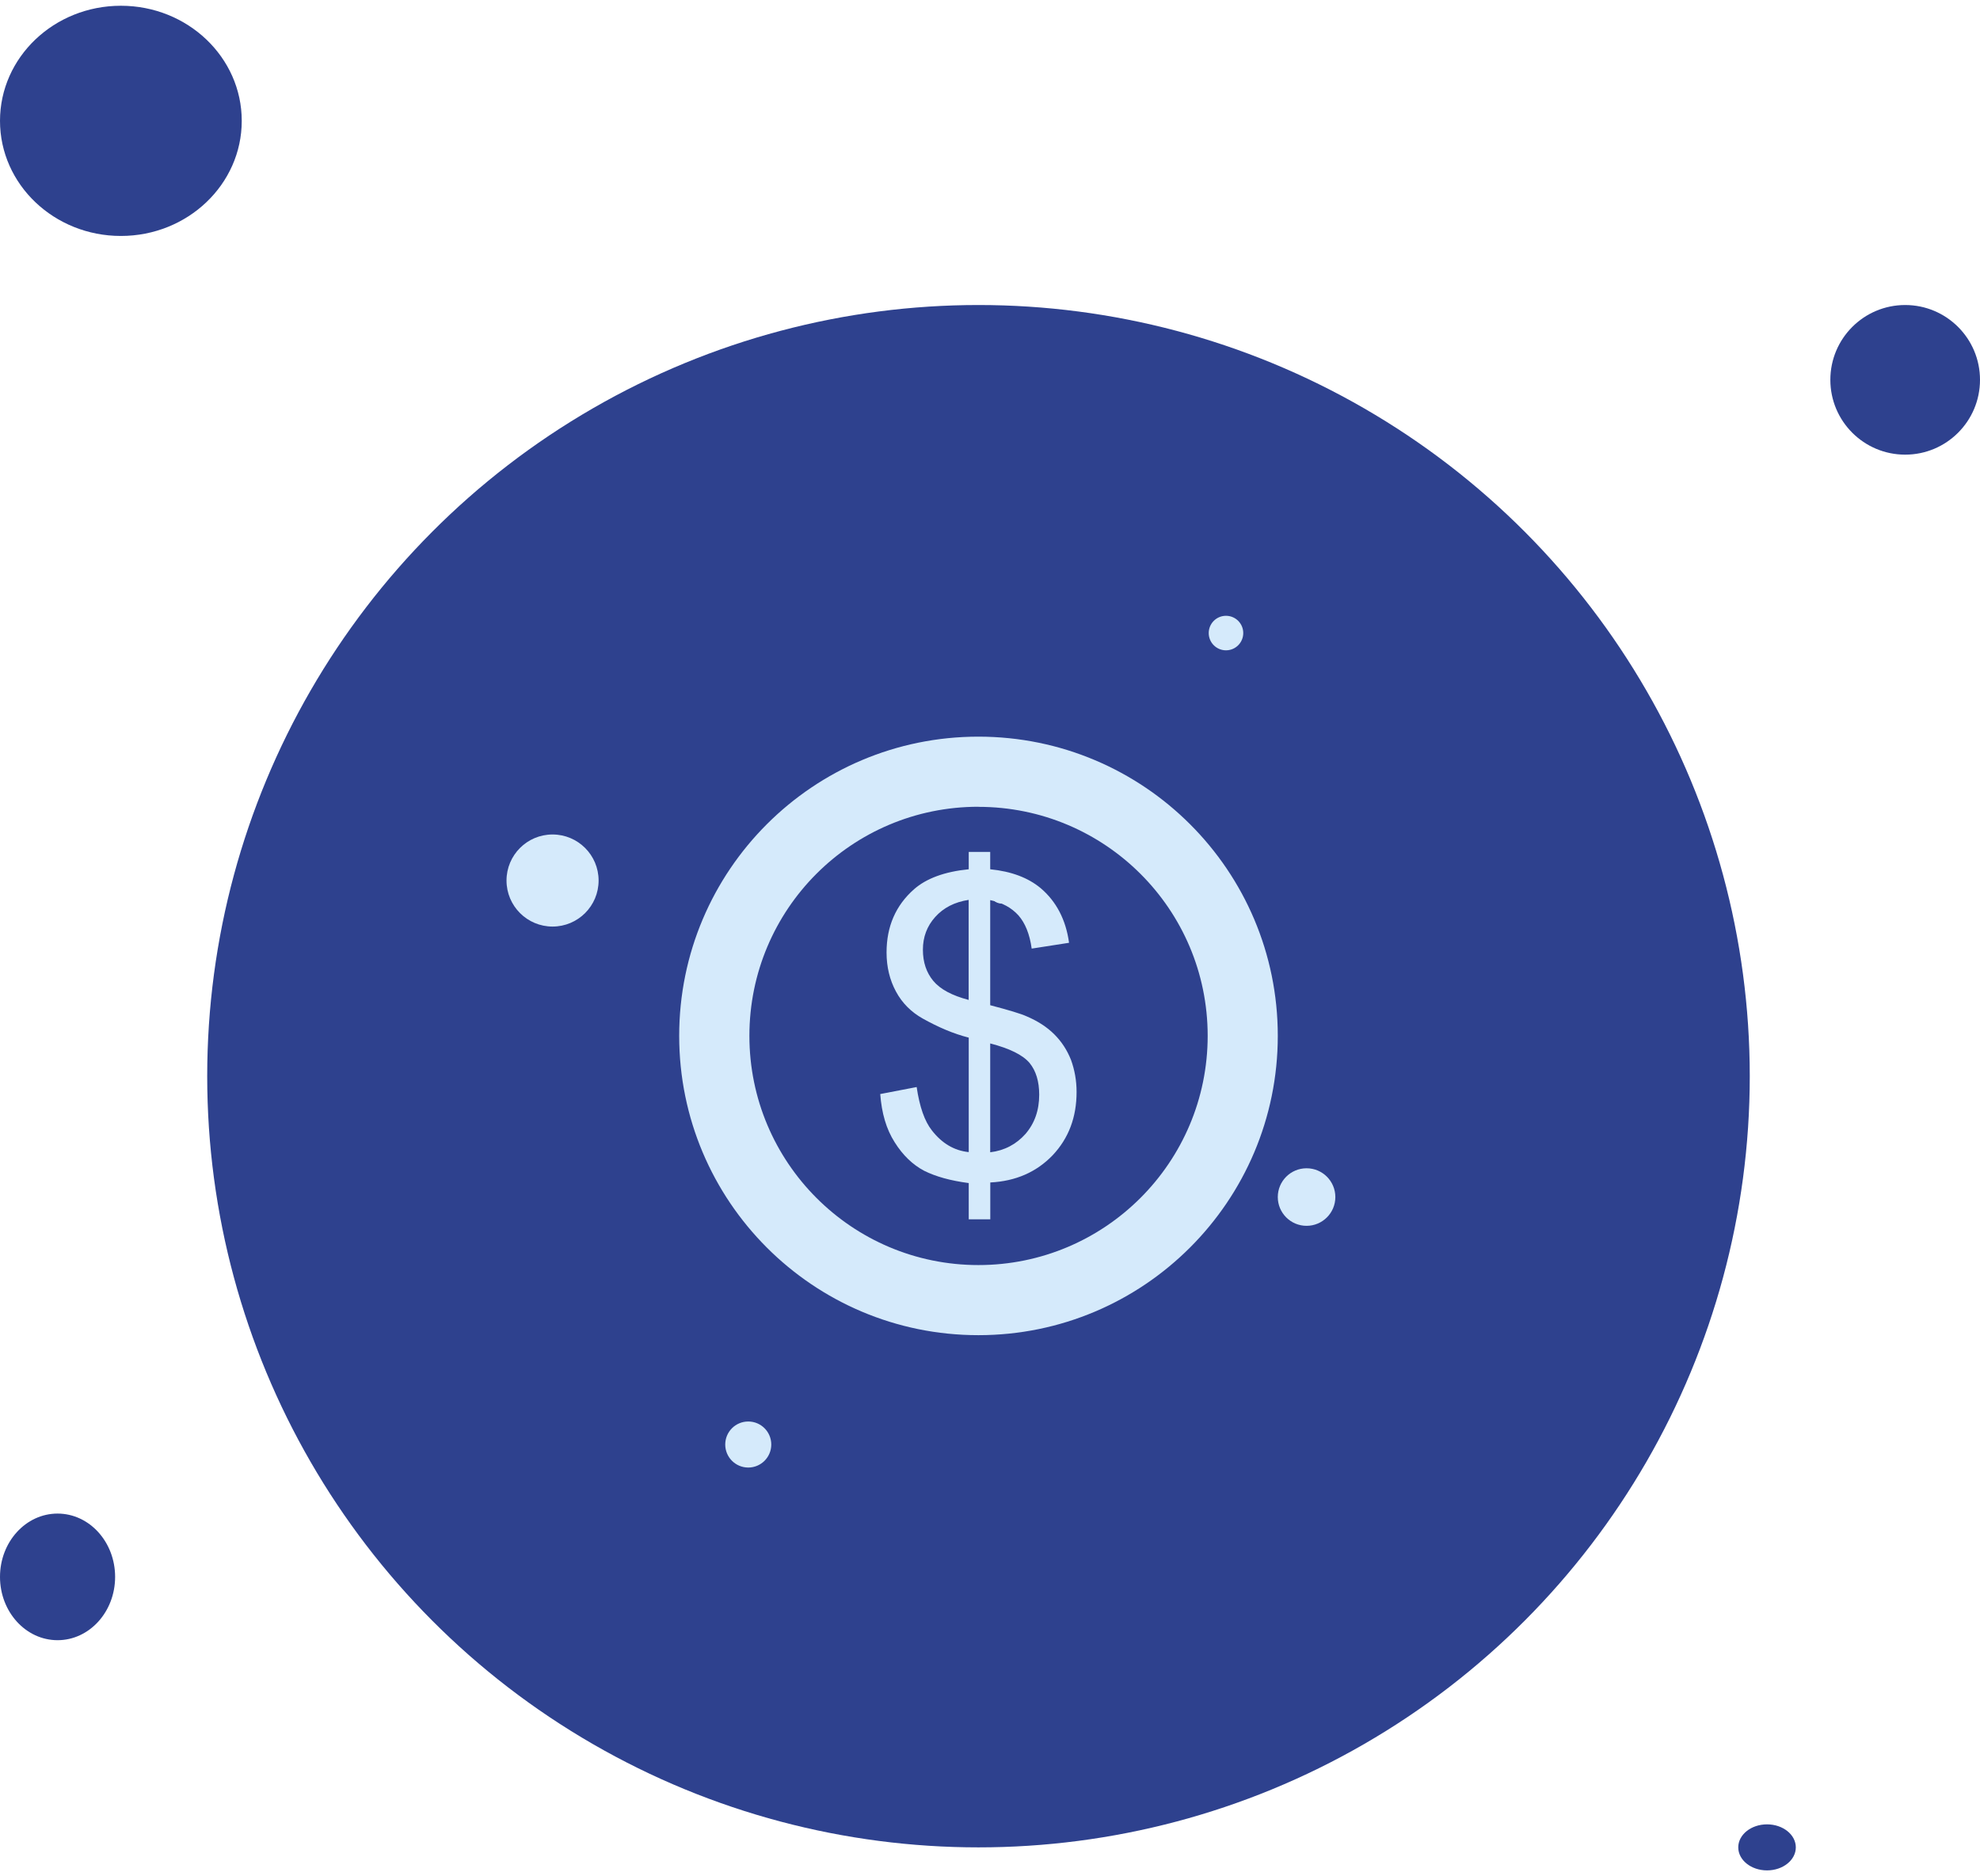<svg width="172" height="163" viewBox="0 0 172 163" fill="none" xmlns="http://www.w3.org/2000/svg">
<circle cx="85" cy="93.5" r="67" fill="#2E418E"/>
<circle cx="165.5" cy="33" r="6.5" fill="#2E418E"/>
<ellipse cx="10.5" cy="10.5" rx="10.5" ry="10" fill="#2E418E"/>
<ellipse cx="5" cy="137" rx="5" ry="5.5" fill="#2E418E"/>
<ellipse cx="153.5" cy="160.5" rx="2.5" ry="2" fill="#2E418E"/>
<path fill-rule="evenodd" clip-rule="evenodd" d="M84.993 64C99.359 64 111 75.641 111 89.993C111 104.345 99.359 116 84.993 116C70.626 116 59 104.359 59 89.993C59 75.626 70.641 64 84.993 64ZM84.153 105.949V102.785C82.563 102.577 81.286 102.22 80.275 101.715C79.295 101.195 78.433 100.378 77.72 99.241C76.985 98.09 76.591 96.708 76.465 95.051L79.629 94.442C79.882 96.158 80.32 97.414 80.951 98.209C81.828 99.338 82.898 99.969 84.153 100.095V90.149C82.831 89.814 81.516 89.25 80.157 88.492C79.154 87.927 78.374 87.155 77.831 86.145C77.289 85.142 77.014 84.005 77.014 82.75C77.014 80.491 77.809 78.664 79.399 77.26C80.469 76.317 82.058 75.73 84.153 75.522V74.014H86.018V75.522C87.86 75.707 89.309 76.257 90.393 77.156C91.753 78.307 92.592 79.897 92.867 81.91L89.621 82.415C89.45 81.16 89.056 80.194 88.469 79.526C87.86 78.857 87.065 78.419 86.018 78.203V87.333C87.607 87.749 88.677 88.069 89.182 88.299C90.163 88.715 90.965 89.242 91.589 89.866C92.221 90.498 92.696 91.226 93.038 92.087C93.35 92.949 93.521 93.87 93.521 94.873C93.521 97.072 92.83 98.892 91.448 100.363C90.044 101.826 88.246 102.621 86.025 102.733V105.934H84.161L84.153 105.949ZM84.153 78.181C82.92 78.367 81.954 78.872 81.241 79.667C80.528 80.462 80.171 81.405 80.171 82.512C80.171 83.619 80.483 84.503 81.07 85.216C81.679 85.951 82.705 86.494 84.146 86.873V78.181H84.153ZM86.018 100.11C87.251 99.962 88.276 99.419 89.078 98.521C89.873 97.599 90.274 96.47 90.274 95.111C90.274 93.959 89.999 93.038 89.435 92.347C88.848 91.657 87.719 91.092 86.018 90.654V100.118V100.11ZM84.993 70.099C95.987 70.099 104.909 78.998 104.909 89.993C104.909 100.987 95.987 109.909 84.993 109.909C73.998 109.909 65.099 100.987 65.099 89.993C65.099 78.998 73.991 70.091 84.993 70.091V70.099Z" fill="#D5EAFB"/>
<circle cx="113.5" cy="104" r="2.5" fill="#D5EAFB"/>
<circle cx="48" cy="76.5" r="4" fill="#D5EAFB"/>
<circle cx="106.5" cy="55" r="1.5" fill="#D5EAFB"/>
<circle cx="65" cy="125.5" r="2" fill="#D5EAFB"/>
<circle cx="87" cy="77.5" r="1" fill="#D5EAFB"/>
</svg>
